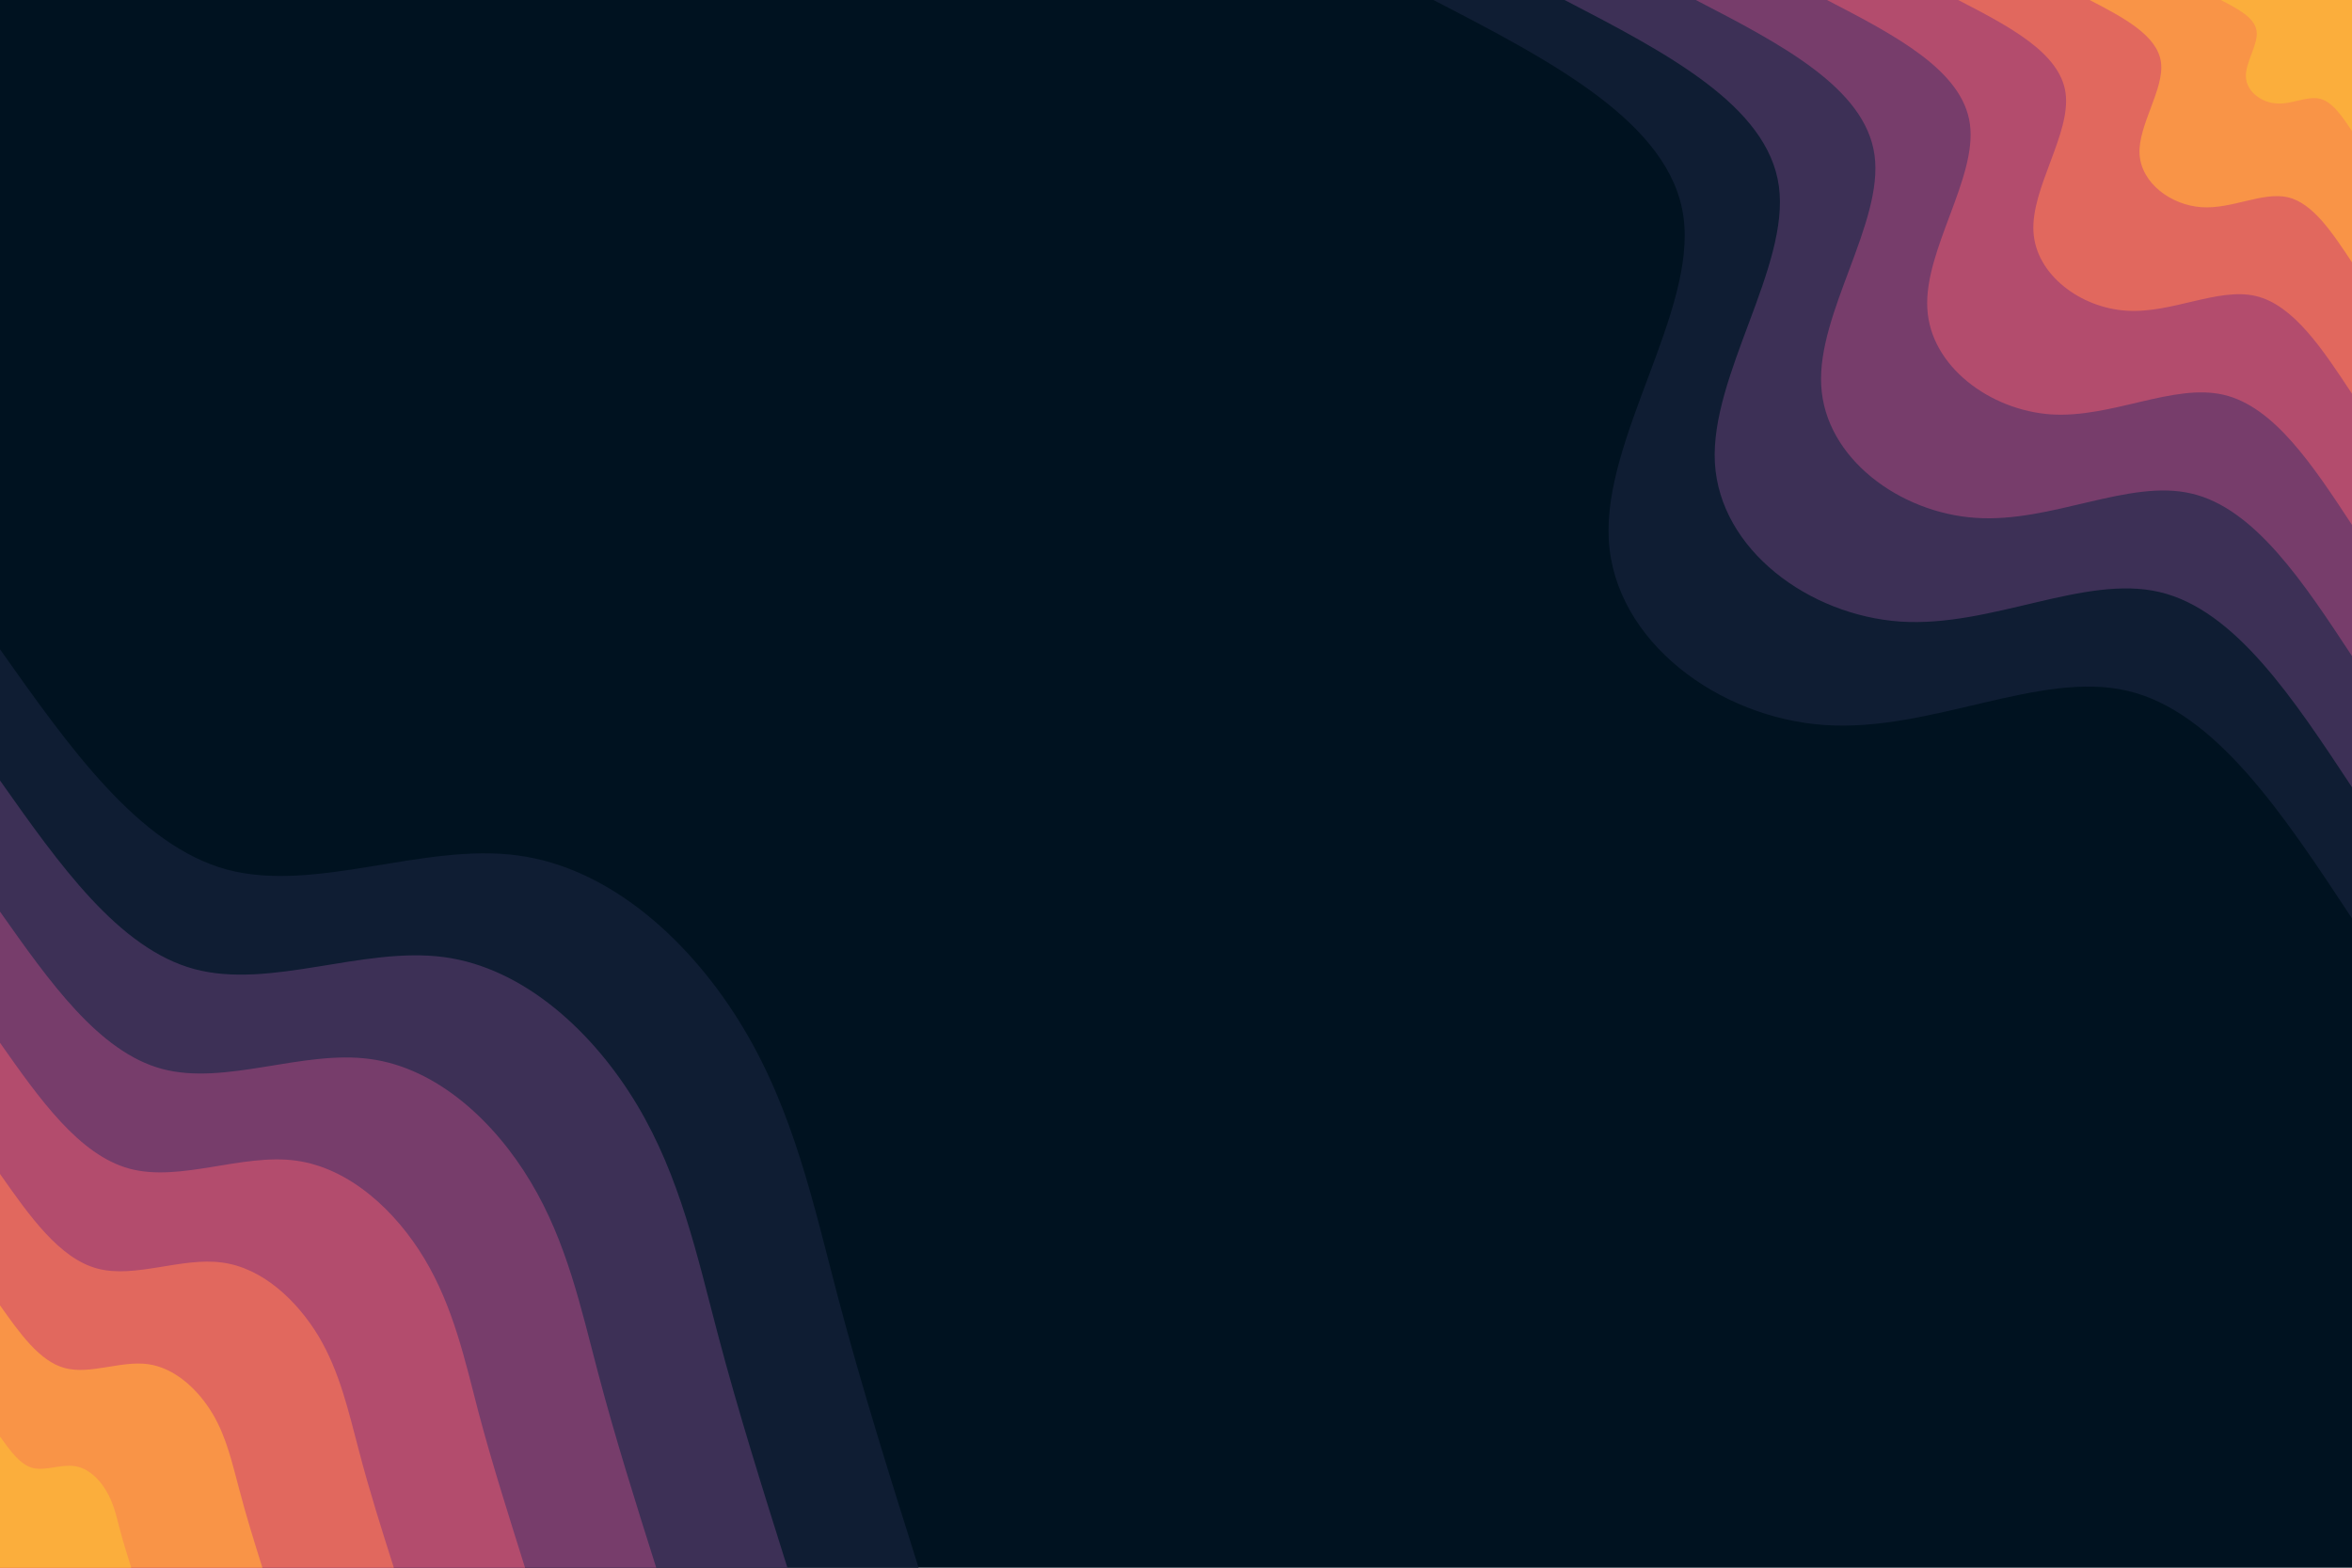 <svg id="visual" viewBox="0 0 900 600" width="900" height="600" xmlns="http://www.w3.org/2000/svg" xmlns:xlink="http://www.w3.org/1999/xlink" version="1.1"><rect x="0" y="0" width="900" height="600" fill="#001220"></rect><defs><linearGradient id="grad1_0" x1="33.3%" y1="0%" x2="100%" y2="100%"><stop offset="20%" stop-color="#fbae3c" stop-opacity="1"></stop><stop offset="80%" stop-color="#fbae3c" stop-opacity="1"></stop></linearGradient></defs><defs><linearGradient id="grad1_1" x1="33.3%" y1="0%" x2="100%" y2="100%"><stop offset="20%" stop-color="#fbae3c" stop-opacity="1"></stop><stop offset="80%" stop-color="#f17c53" stop-opacity="1"></stop></linearGradient></defs><defs><linearGradient id="grad1_2" x1="33.3%" y1="0%" x2="100%" y2="100%"><stop offset="20%" stop-color="#cc5867" stop-opacity="1"></stop><stop offset="80%" stop-color="#f17c53" stop-opacity="1"></stop></linearGradient></defs><defs><linearGradient id="grad1_3" x1="33.3%" y1="0%" x2="100%" y2="100%"><stop offset="20%" stop-color="#cc5867" stop-opacity="1"></stop><stop offset="80%" stop-color="#96446e" stop-opacity="1"></stop></linearGradient></defs><defs><linearGradient id="grad1_4" x1="33.3%" y1="0%" x2="100%" y2="100%"><stop offset="20%" stop-color="#593762" stop-opacity="1"></stop><stop offset="80%" stop-color="#96446e" stop-opacity="1"></stop></linearGradient></defs><defs><linearGradient id="grad1_5" x1="33.3%" y1="0%" x2="100%" y2="100%"><stop offset="20%" stop-color="#593762" stop-opacity="1"></stop><stop offset="80%" stop-color="#232745" stop-opacity="1"></stop></linearGradient></defs><defs><linearGradient id="grad1_6" x1="33.3%" y1="0%" x2="100%" y2="100%"><stop offset="20%" stop-color="#001220" stop-opacity="1"></stop><stop offset="80%" stop-color="#232745" stop-opacity="1"></stop></linearGradient></defs><defs><linearGradient id="grad2_0" x1="0%" y1="0%" x2="66.7%" y2="100%"><stop offset="20%" stop-color="#fbae3c" stop-opacity="1"></stop><stop offset="80%" stop-color="#fbae3c" stop-opacity="1"></stop></linearGradient></defs><defs><linearGradient id="grad2_1" x1="0%" y1="0%" x2="66.7%" y2="100%"><stop offset="20%" stop-color="#f17c53" stop-opacity="1"></stop><stop offset="80%" stop-color="#fbae3c" stop-opacity="1"></stop></linearGradient></defs><defs><linearGradient id="grad2_2" x1="0%" y1="0%" x2="66.7%" y2="100%"><stop offset="20%" stop-color="#f17c53" stop-opacity="1"></stop><stop offset="80%" stop-color="#cc5867" stop-opacity="1"></stop></linearGradient></defs><defs><linearGradient id="grad2_3" x1="0%" y1="0%" x2="66.7%" y2="100%"><stop offset="20%" stop-color="#96446e" stop-opacity="1"></stop><stop offset="80%" stop-color="#cc5867" stop-opacity="1"></stop></linearGradient></defs><defs><linearGradient id="grad2_4" x1="0%" y1="0%" x2="66.7%" y2="100%"><stop offset="20%" stop-color="#96446e" stop-opacity="1"></stop><stop offset="80%" stop-color="#593762" stop-opacity="1"></stop></linearGradient></defs><defs><linearGradient id="grad2_5" x1="0%" y1="0%" x2="66.7%" y2="100%"><stop offset="20%" stop-color="#232745" stop-opacity="1"></stop><stop offset="80%" stop-color="#593762" stop-opacity="1"></stop></linearGradient></defs><defs><linearGradient id="grad2_6" x1="0%" y1="0%" x2="66.7%" y2="100%"><stop offset="20%" stop-color="#232745" stop-opacity="1"></stop><stop offset="80%" stop-color="#001220" stop-opacity="1"></stop></linearGradient></defs><g transform="translate(900, 0)"><path d="M0 351.5C-26.1 311.9 -52.2 272.3 -85.9 264.4C-119.6 256.5 -161 280.2 -201.6 277.5C-242.3 274.8 -282.2 245.5 -284.4 206.6C-286.6 167.7 -250.9 119.2 -255.8 83.1C-260.7 47.1 -306.1 23.5 -351.5 0L0 0Z" fill="#0f1d33"></path><path d="M0 301.3C-22.4 267.4 -44.7 233.4 -73.6 226.6C-102.5 219.8 -138 240.2 -172.8 237.9C-207.7 235.5 -241.9 210.5 -243.8 177.1C-245.6 143.8 -215.1 102.1 -219.3 71.3C-223.5 40.4 -262.4 20.2 -301.3 0L0 0Z" fill="#3d3056"></path><path d="M0 251.1C-18.6 222.8 -37.3 194.5 -61.4 188.9C-85.4 183.2 -115 200.2 -144 198.2C-173 196.3 -201.6 175.4 -203.1 147.6C-204.7 119.8 -179.2 85.1 -182.7 59.4C-186.2 33.6 -218.7 16.8 -251.1 0L0 0Z" fill="#773d6b"></path><path d="M0 200.9C-14.9 178.2 -29.8 155.6 -49.1 151.1C-68.4 146.6 -92 160.1 -115.2 158.6C-138.4 157 -161.3 140.3 -162.5 118.1C-163.8 95.8 -143.4 68.1 -146.2 47.5C-149 26.9 -174.9 13.5 -200.9 0L0 0Z" fill="#b34c6d"></path><path d="M0 150.7C-11.2 133.7 -22.4 116.7 -36.8 113.3C-51.3 109.9 -69 120.1 -86.4 118.9C-103.8 117.8 -121 105.2 -121.9 88.6C-122.8 71.9 -107.5 51.1 -109.6 35.6C-111.7 20.2 -131.2 10.1 -150.7 0L0 0Z" fill="#e1685e"></path><path d="M0 100.4C-7.5 89.1 -14.9 77.8 -24.5 75.5C-34.2 73.3 -46 80.1 -57.6 79.3C-69.2 78.5 -80.6 70.2 -81.3 59C-81.9 47.9 -71.7 34 -73.1 23.8C-74.5 13.5 -87.5 6.7 -100.4 0L0 0Z" fill="#f99447"></path><path d="M0 50.2C-3.7 44.6 -7.5 38.9 -12.3 37.8C-17.1 36.6 -23 40 -28.8 39.6C-34.6 39.3 -40.3 35.1 -40.6 29.5C-40.9 24 -35.8 17 -36.5 11.9C-37.2 6.7 -43.7 3.4 -50.2 0L0 0Z" fill="#fbae3c"></path></g><g transform="translate(0, 600)"><path d="M0 -351.5C26.5 -314 53 -276.4 86.8 -267.2C120.7 -258.1 162 -277.5 198.1 -272.6C234.2 -267.8 265.1 -238.8 284.4 -206.6C303.7 -174.5 311.3 -139.1 320.5 -104.1C329.7 -69.2 340.6 -34.6 351.5 0L0 0Z" fill="#0f1d33"></path><path d="M0 -301.3C22.7 -269.1 45.4 -236.9 74.4 -229.1C103.5 -221.3 138.8 -237.8 169.8 -233.7C200.7 -229.6 227.3 -204.7 243.8 -177.1C260.3 -149.5 266.8 -119.2 274.7 -89.3C282.6 -59.3 292 -29.6 301.3 0L0 0Z" fill="#3d3056"></path><path d="M0 -251.1C18.9 -224.3 37.8 -197.4 62 -190.9C86.2 -184.4 115.7 -198.2 141.5 -194.7C167.3 -191.3 189.4 -170.6 203.1 -147.6C216.9 -124.6 222.3 -99.4 228.9 -74.4C235.5 -49.4 243.3 -24.7 251.1 0L0 0Z" fill="#773d6b"></path><path d="M0 -200.9C15.1 -179.4 30.3 -157.9 49.6 -152.7C69 -147.5 92.6 -158.6 113.2 -155.8C133.8 -153 151.5 -136.5 162.5 -118.1C173.5 -99.7 177.9 -79.5 183.1 -59.5C188.4 -39.5 194.7 -19.8 200.9 0L0 0Z" fill="#b34c6d"></path><path d="M0 -150.7C11.3 -134.6 22.7 -118.4 37.2 -114.5C51.7 -110.6 69.4 -118.9 84.9 -116.8C100.4 -114.8 113.6 -102.3 121.9 -88.6C130.1 -74.8 133.4 -59.6 137.4 -44.6C141.3 -29.6 146 -14.8 150.7 0L0 0Z" fill="#e1685e"></path><path d="M0 -100.4C7.6 -89.7 15.1 -79 24.8 -76.4C34.5 -73.8 46.3 -79.3 56.6 -77.9C66.9 -76.5 75.8 -68.2 81.3 -59C86.8 -49.8 88.9 -39.7 91.6 -29.8C94.2 -19.8 97.3 -9.9 100.4 0L0 0Z" fill="#f99447"></path><path d="M0 -50.2C3.8 -44.9 7.6 -39.5 12.4 -38.2C17.2 -36.9 23.1 -39.6 28.3 -38.9C33.5 -38.3 37.9 -34.1 40.6 -29.5C43.4 -24.9 44.5 -19.9 45.8 -14.9C47.1 -9.9 48.7 -4.9 50.2 0L0 0Z" fill="#fbae3c"></path></g></svg>